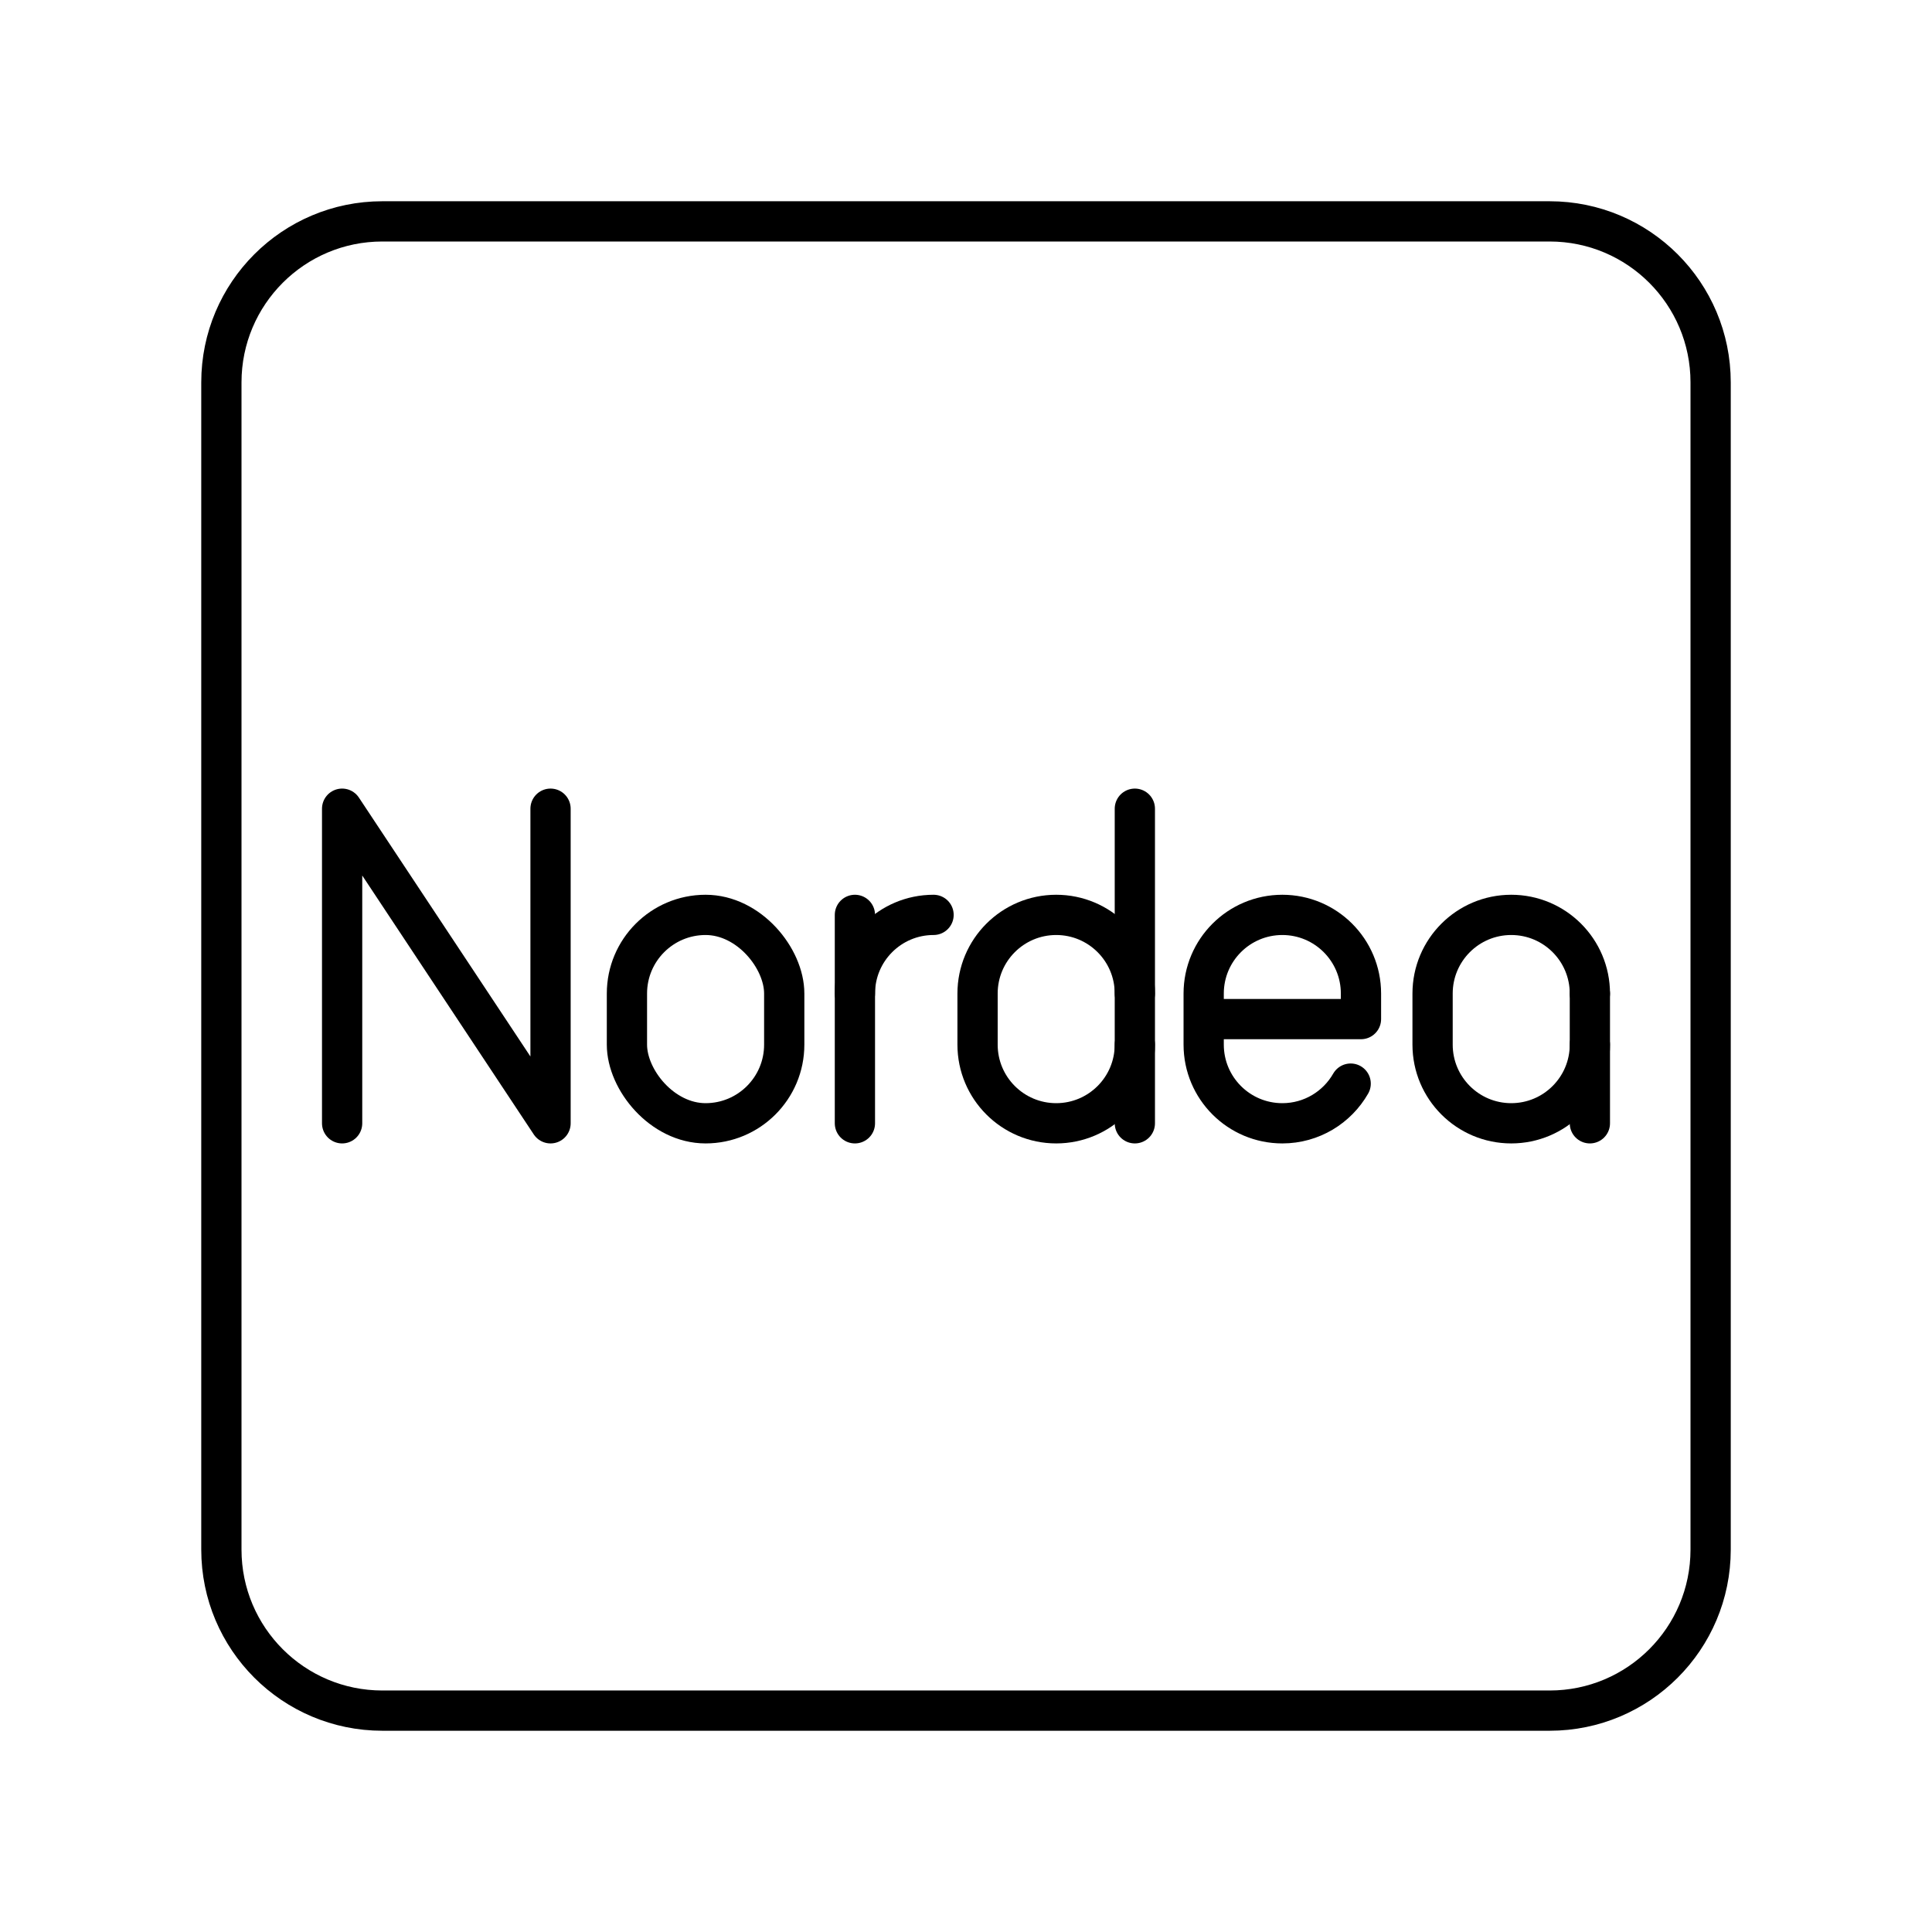 <?xml version="1.0" encoding="UTF-8"?><svg id="a" xmlns="http://www.w3.org/2000/svg" viewBox="0 0 48 48"><defs><style>.b{fill:none;stroke:#000;stroke-linecap:round;stroke-linejoin:round;}</style></defs><path class="b" d="M38.5,5.5H9.5c-2.209,0-4,1.791-4,4v29c0,2.209,1.791,4,4,4h29c2.209,0,4-1.791,4-4V9.5c0-2.209-1.791-4-4-4Z"/><polyline class="b" points="8.5 27.908 8.5 20.092 13.678 27.908 13.678 20.092"/><rect class="b" x="15.576" y="22.73" width="3.908" height="5.178" rx="1.954" ry="1.954"/><path class="b" d="M21.24,24.684c0-1.079.875-1.954,1.954-1.954h0"/><line class="b" x1="21.24" y1="22.73" x2="21.24" y2="27.908"/><path class="b" d="M39.5,25.954c0,1.079-.875,1.954-1.954,1.954h0c-1.079,0-1.954-.875-1.954-1.954v-1.27c0-1.079.875-1.954,1.954-1.954h0c1.079,0,1.954.875,1.954,1.954"/><line class="b" x1="39.5" y1="27.908" x2="39.5" y2="24.684"/><path class="b" d="M33.557,26.922c-.337.589-.971.986-1.698.986h0c-1.079,0-1.954-.875-1.954-1.954v-1.27c0-1.079.875-1.954,1.954-1.954h0c1.079,0,1.954.875,1.954,1.954v.635s-3.908,0-3.908,0"/><path class="b" d="M28.195,24.684c0-1.079-.875-1.954-1.954-1.954h0c-1.079,0-1.954.875-1.954,1.954v1.27c0,1.079.875,1.954,1.954,1.954h0c1.079,0,1.954-.875,1.954-1.954"/><line class="b" x1="28.195" y1="27.908" x2="28.195" y2="20.092"/></svg>